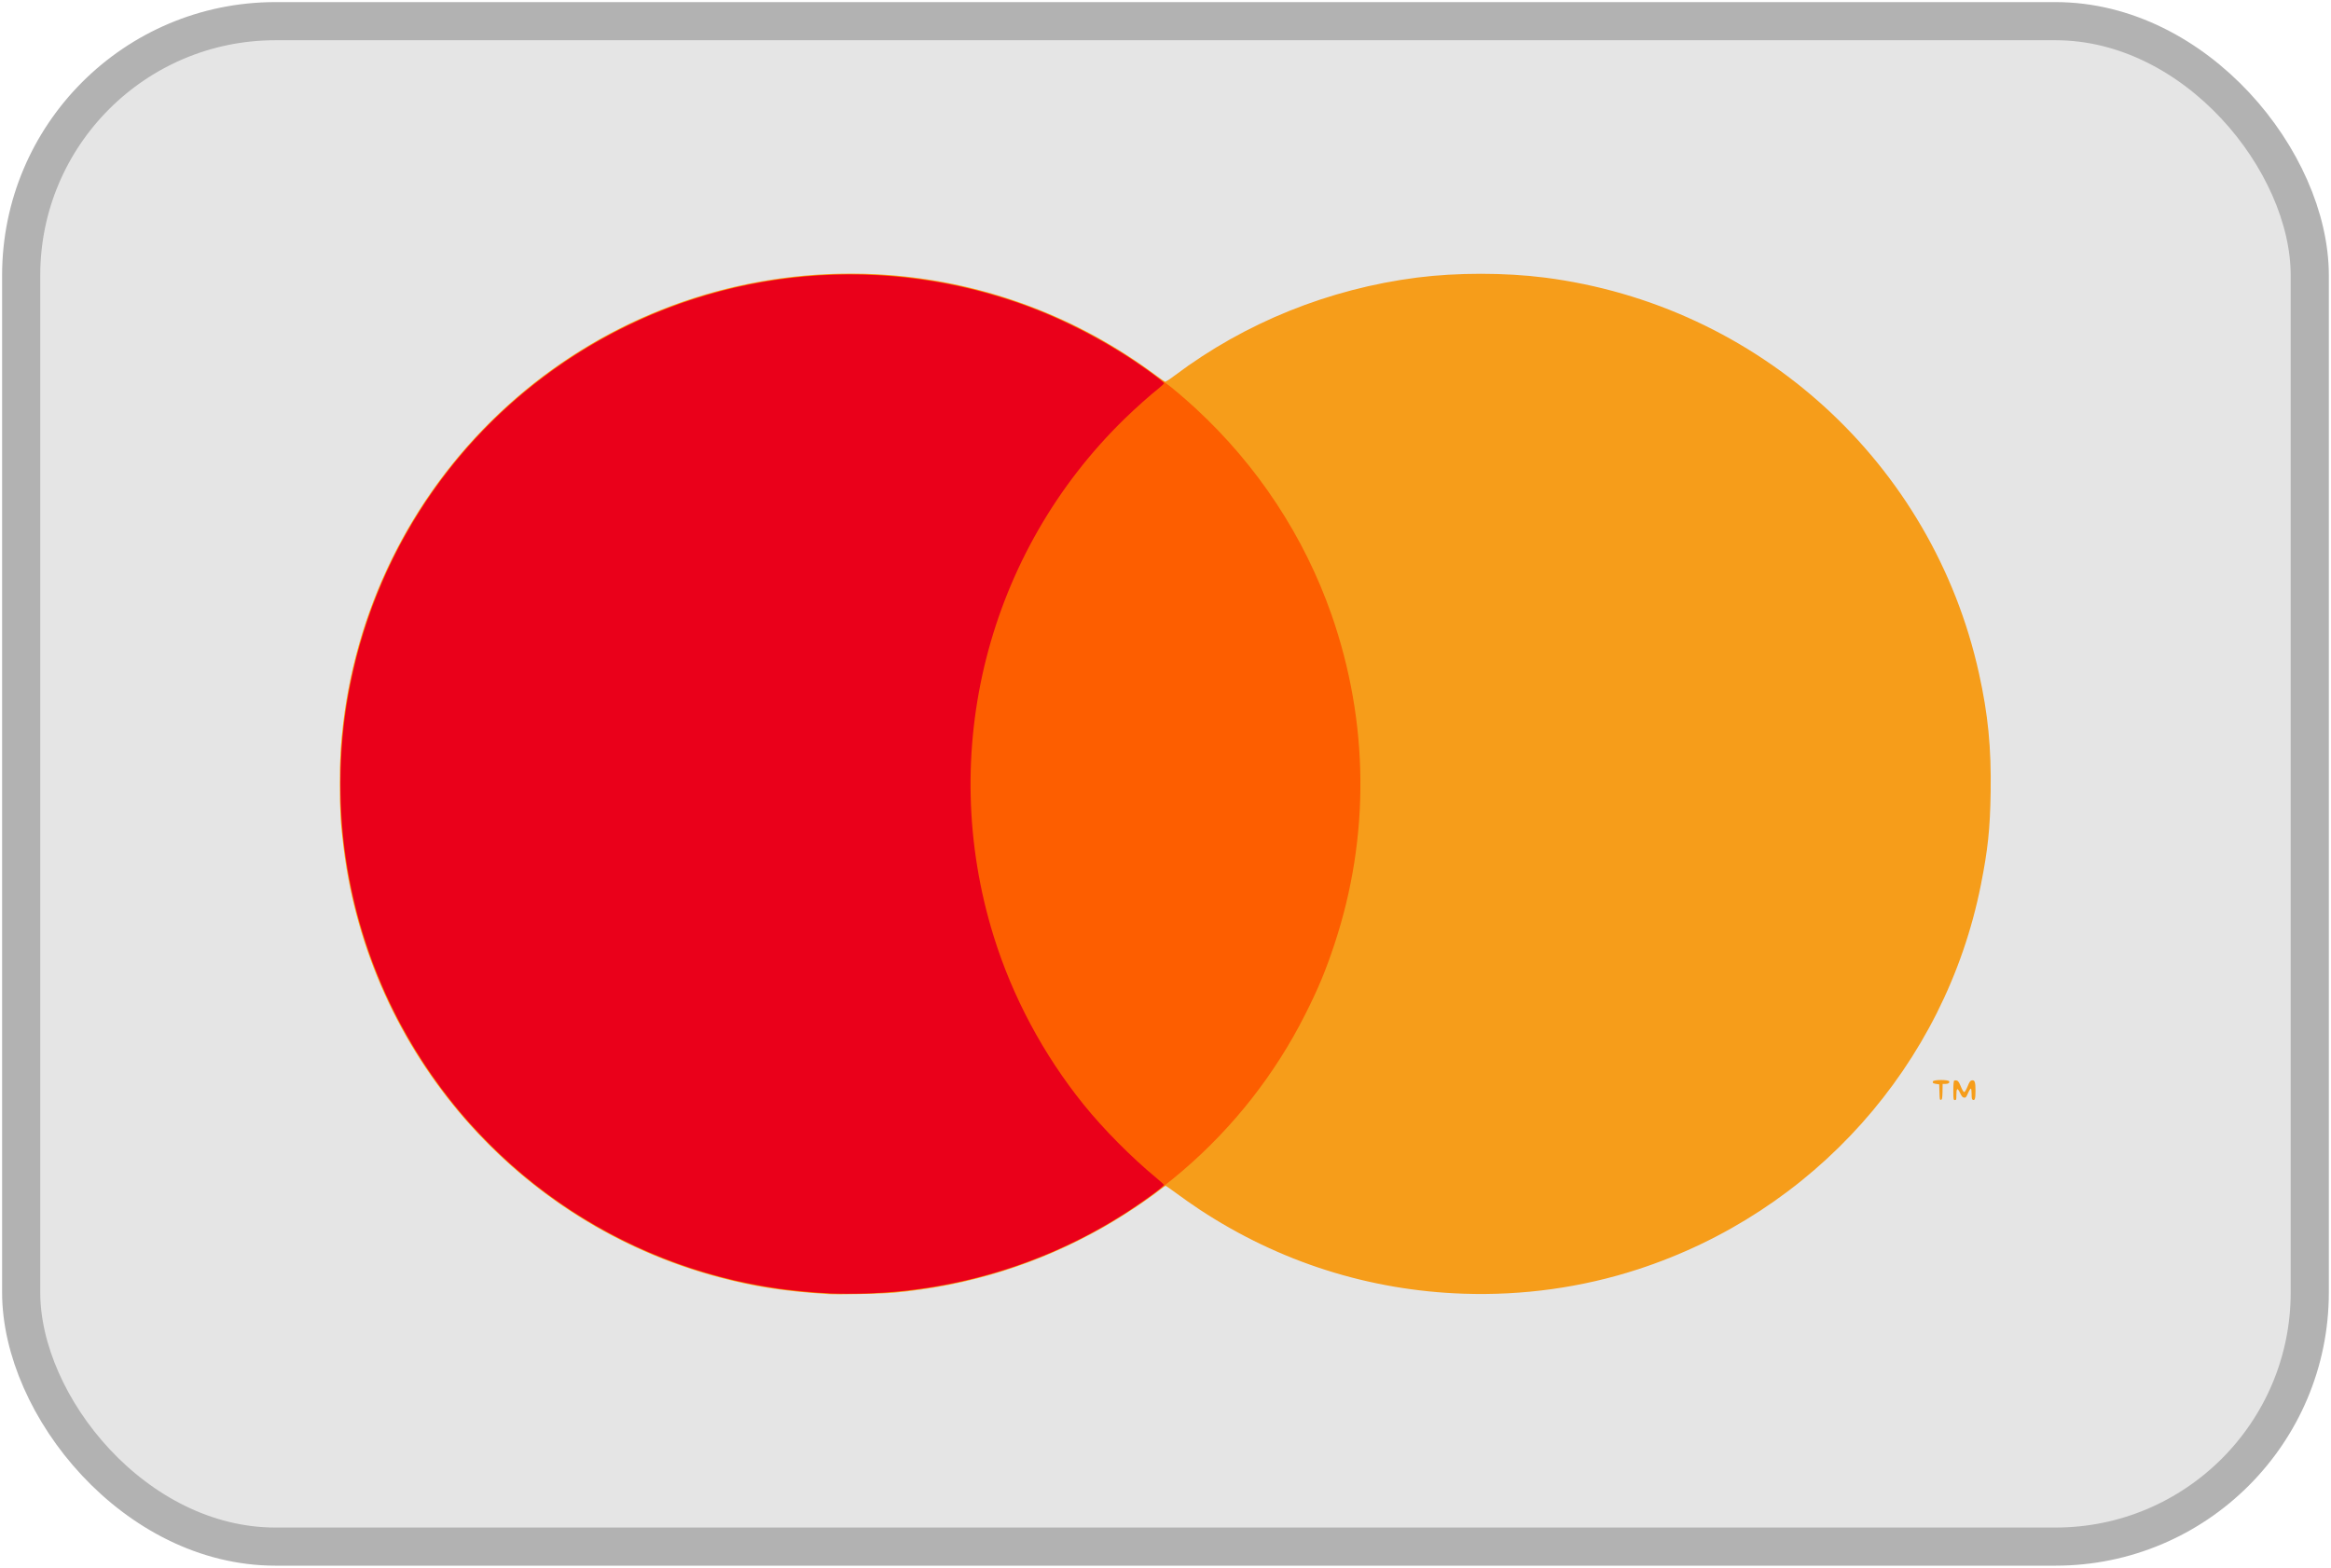 <?xml version="1.0" encoding="UTF-8" standalone="no"?>
<svg
   width="36.667"
   height="24.667"
   viewBox="0 0 36.667 24.667"
   fill="none"
   version="1.1"
   id="svg1"
   sodipodi:docname="MASTERCARD.svg"
   inkscape:version="1.3.2 (091e20ef0f, 2023-11-25)"
   xml:space="preserve"
   xmlns:inkscape="http://www.inkscape.org/namespaces/inkscape"
   xmlns:sodipodi="http://sodipodi.sourceforge.net/DTD/sodipodi-0.dtd"
   xmlns="http://www.w3.org/2000/svg"
   xmlns:svg="http://www.w3.org/2000/svg"><defs
     id="defs1" /><sodipodi:namedview
     id="namedview1"
     pagecolor="#505050"
     bordercolor="#eeeeee"
     borderopacity="1"
     inkscape:showpageshadow="0"
     inkscape:pageopacity="0"
     inkscape:pagecheckerboard="0"
     inkscape:deskcolor="#505050"
     inkscape:zoom="22.627417"
     inkscape:cx="16.175068"
     inkscape:cy="14.429398"
     inkscape:window-width="1920"
     inkscape:window-height="1011"
     inkscape:window-x="0"
     inkscape:window-y="0"
     inkscape:window-maximized="1"
     inkscape:current-layer="svg1" /><rect
     width="36"
     height="24"
     rx="4"
     fill="#0000CC"
     id="rect1"
     inkscape:label="rect1"
     style="fill:#e5e5e5;fill-opacity:1;stroke:#b2b2b2;stroke-width:0.6;stroke-linecap:butt;stroke-linejoin:round;stroke-miterlimit:3;stroke-dasharray:none;stroke-dashoffset:0;stroke-opacity:1;paint-order:markers stroke fill"
     x="0.333"
     y="0.333" /><g
     id="g135"><path
       d="M 13.193,4.307 C 11.271,4.349 9.424,5.078 7.986,6.379 6.544,7.685 5.629,9.452 5.398,11.381 c -0.041,0.345 -0.053,0.563 -0.053,0.953 0,0.408 0.011,0.613 0.059,1 0.398,3.235 2.744,5.921 5.9,6.76 0.568,0.151 1.009,0.219 1.717,0.266 0.153,0.01 0.839,-0.004 1.035,-0.021 1.176,-0.106 2.278,-0.451 3.293,-1.027 0.297,-0.169 0.668,-0.413 0.904,-0.598 0.039,-0.031 0.076,-0.057 0.082,-0.057 0.006,0 0.084,0.053 0.172,0.119 0.088,0.066 0.254,0.182 0.369,0.258 1.246,0.819 2.655,1.269 4.143,1.32 0.933,0.032 1.864,-0.097 2.738,-0.381 2.769,-0.898 4.837,-3.213 5.402,-6.049 0.11,-0.554 0.145,-0.878 0.154,-1.455 0.011,-0.707 -0.04,-1.227 -0.184,-1.877 -0.731,-3.305 -3.465,-5.795 -6.834,-6.225 -0.623,-0.079 -1.379,-0.079 -2.002,0 -1.387,0.177 -2.707,0.709 -3.809,1.537 -0.078,0.059 -0.149,0.105 -0.158,0.102 -0.009,-0.003 -0.077,-0.052 -0.152,-0.107 C 16.956,4.992 15.525,4.451 14.021,4.33 13.745,4.308 13.468,4.301 13.193,4.307 Z M 30.535,16.992 c -0.062,-1.66e-4 -0.124,0.007 -0.129,0.021 -0.01,0.025 -6.56e-4,0.032 0.053,0.041 l 0.045,0.006 0.004,0.125 c 0.003,0.11 0.005,0.123 0.023,0.119 0.018,-0.003 0.022,-0.022 0.025,-0.127 l 0.002,-0.123 h 0.039 c 0.049,-2.39e-4 0.074,-0.016 0.064,-0.041 -0.005,-0.014 -0.065,-0.021 -0.127,-0.021 z m 0.479,0.006 c -0.023,0.006 -0.037,0.027 -0.064,0.096 -0.021,0.051 -0.043,0.088 -0.053,0.088 -0.01,0 -0.032,-0.037 -0.053,-0.088 C 30.817,17.028 30.802,17.005 30.781,17 c -0.015,-0.004 -0.034,-0.004 -0.041,0 -0.008,0.005 -0.014,0.066 -0.014,0.158 10e-7,0.142 0.003,0.15 0.025,0.15 0.021,0 0.023,-0.009 0.023,-0.076 2.8e-4,-0.114 0.016,-0.125 0.057,-0.039 0.027,0.057 0.04,0.073 0.064,0.076 0.028,0.003 0.034,-0.006 0.062,-0.07 0.017,-0.04 0.038,-0.072 0.045,-0.072 0.007,0 0.012,0.034 0.012,0.084 0,0.067 0.004,0.088 0.02,0.094 0.032,0.012 0.041,-0.021 0.041,-0.148 2.1e-4,-0.137 -0.013,-0.171 -0.062,-0.158 z"
       style="fill:#f69d1a"
       id="path138" /><path
       style="fill:#fd5e00"
       d="M 12.883,20.342 C 11.08,20.23 9.363,19.511 8.017,18.306 7.829,18.137 7.468,17.771 7.318,17.597 6.282,16.393 5.635,14.962 5.423,13.405 5.372,13.035 5.357,12.779 5.357,12.333 c 0,-0.718 0.065,-1.252 0.235,-1.939 0.414,-1.669 1.358,-3.163 2.685,-4.253 2.459,-2.019 5.871,-2.398 8.708,-0.967 0.4,0.202 0.841,0.474 1.18,0.729 0.083,0.062 0.167,0.124 0.187,0.136 0.058,0.037 0.3,0.242 0.457,0.388 0.974,0.9 1.705,2.011 2.136,3.244 0.59,1.691 0.606,3.496 0.046,5.185 -0.14,0.422 -0.257,0.703 -0.465,1.114 -0.949,1.877 -2.611,3.306 -4.624,3.975 -0.67,0.223 -1.335,0.35 -2.066,0.397 -0.219,0.014 -0.719,0.013 -0.952,-9.63e-4 z"
       id="path136" /><path
       style="fill:#ea001a"
       d="m 13.034,20.347 c -0.181,-0.007 -0.553,-0.042 -0.765,-0.071 C 9.724,19.922 7.508,18.375 6.298,16.106 5.425,14.472 5.147,12.578 5.512,10.758 5.957,8.542 7.31,6.624 9.249,5.46 11.354,4.197 13.92,3.969 16.226,4.842 c 0.541,0.205 1.146,0.519 1.631,0.848 0.24,0.162 0.452,0.322 0.452,0.34 0,0.008 -0.037,0.043 -0.081,0.079 -0.138,0.109 -0.363,0.31 -0.532,0.474 -2.167,2.107 -2.964,5.251 -2.066,8.145 0.295,0.952 0.78,1.86 1.413,2.647 0.311,0.386 0.752,0.832 1.146,1.157 0.063,0.052 0.116,0.101 0.118,0.109 0.002,0.008 -0.058,0.061 -0.132,0.117 -1.172,0.874 -2.541,1.406 -4.002,1.556 -0.349,0.036 -0.778,0.049 -1.138,0.035 z"
       id="path135" /></g></svg>
